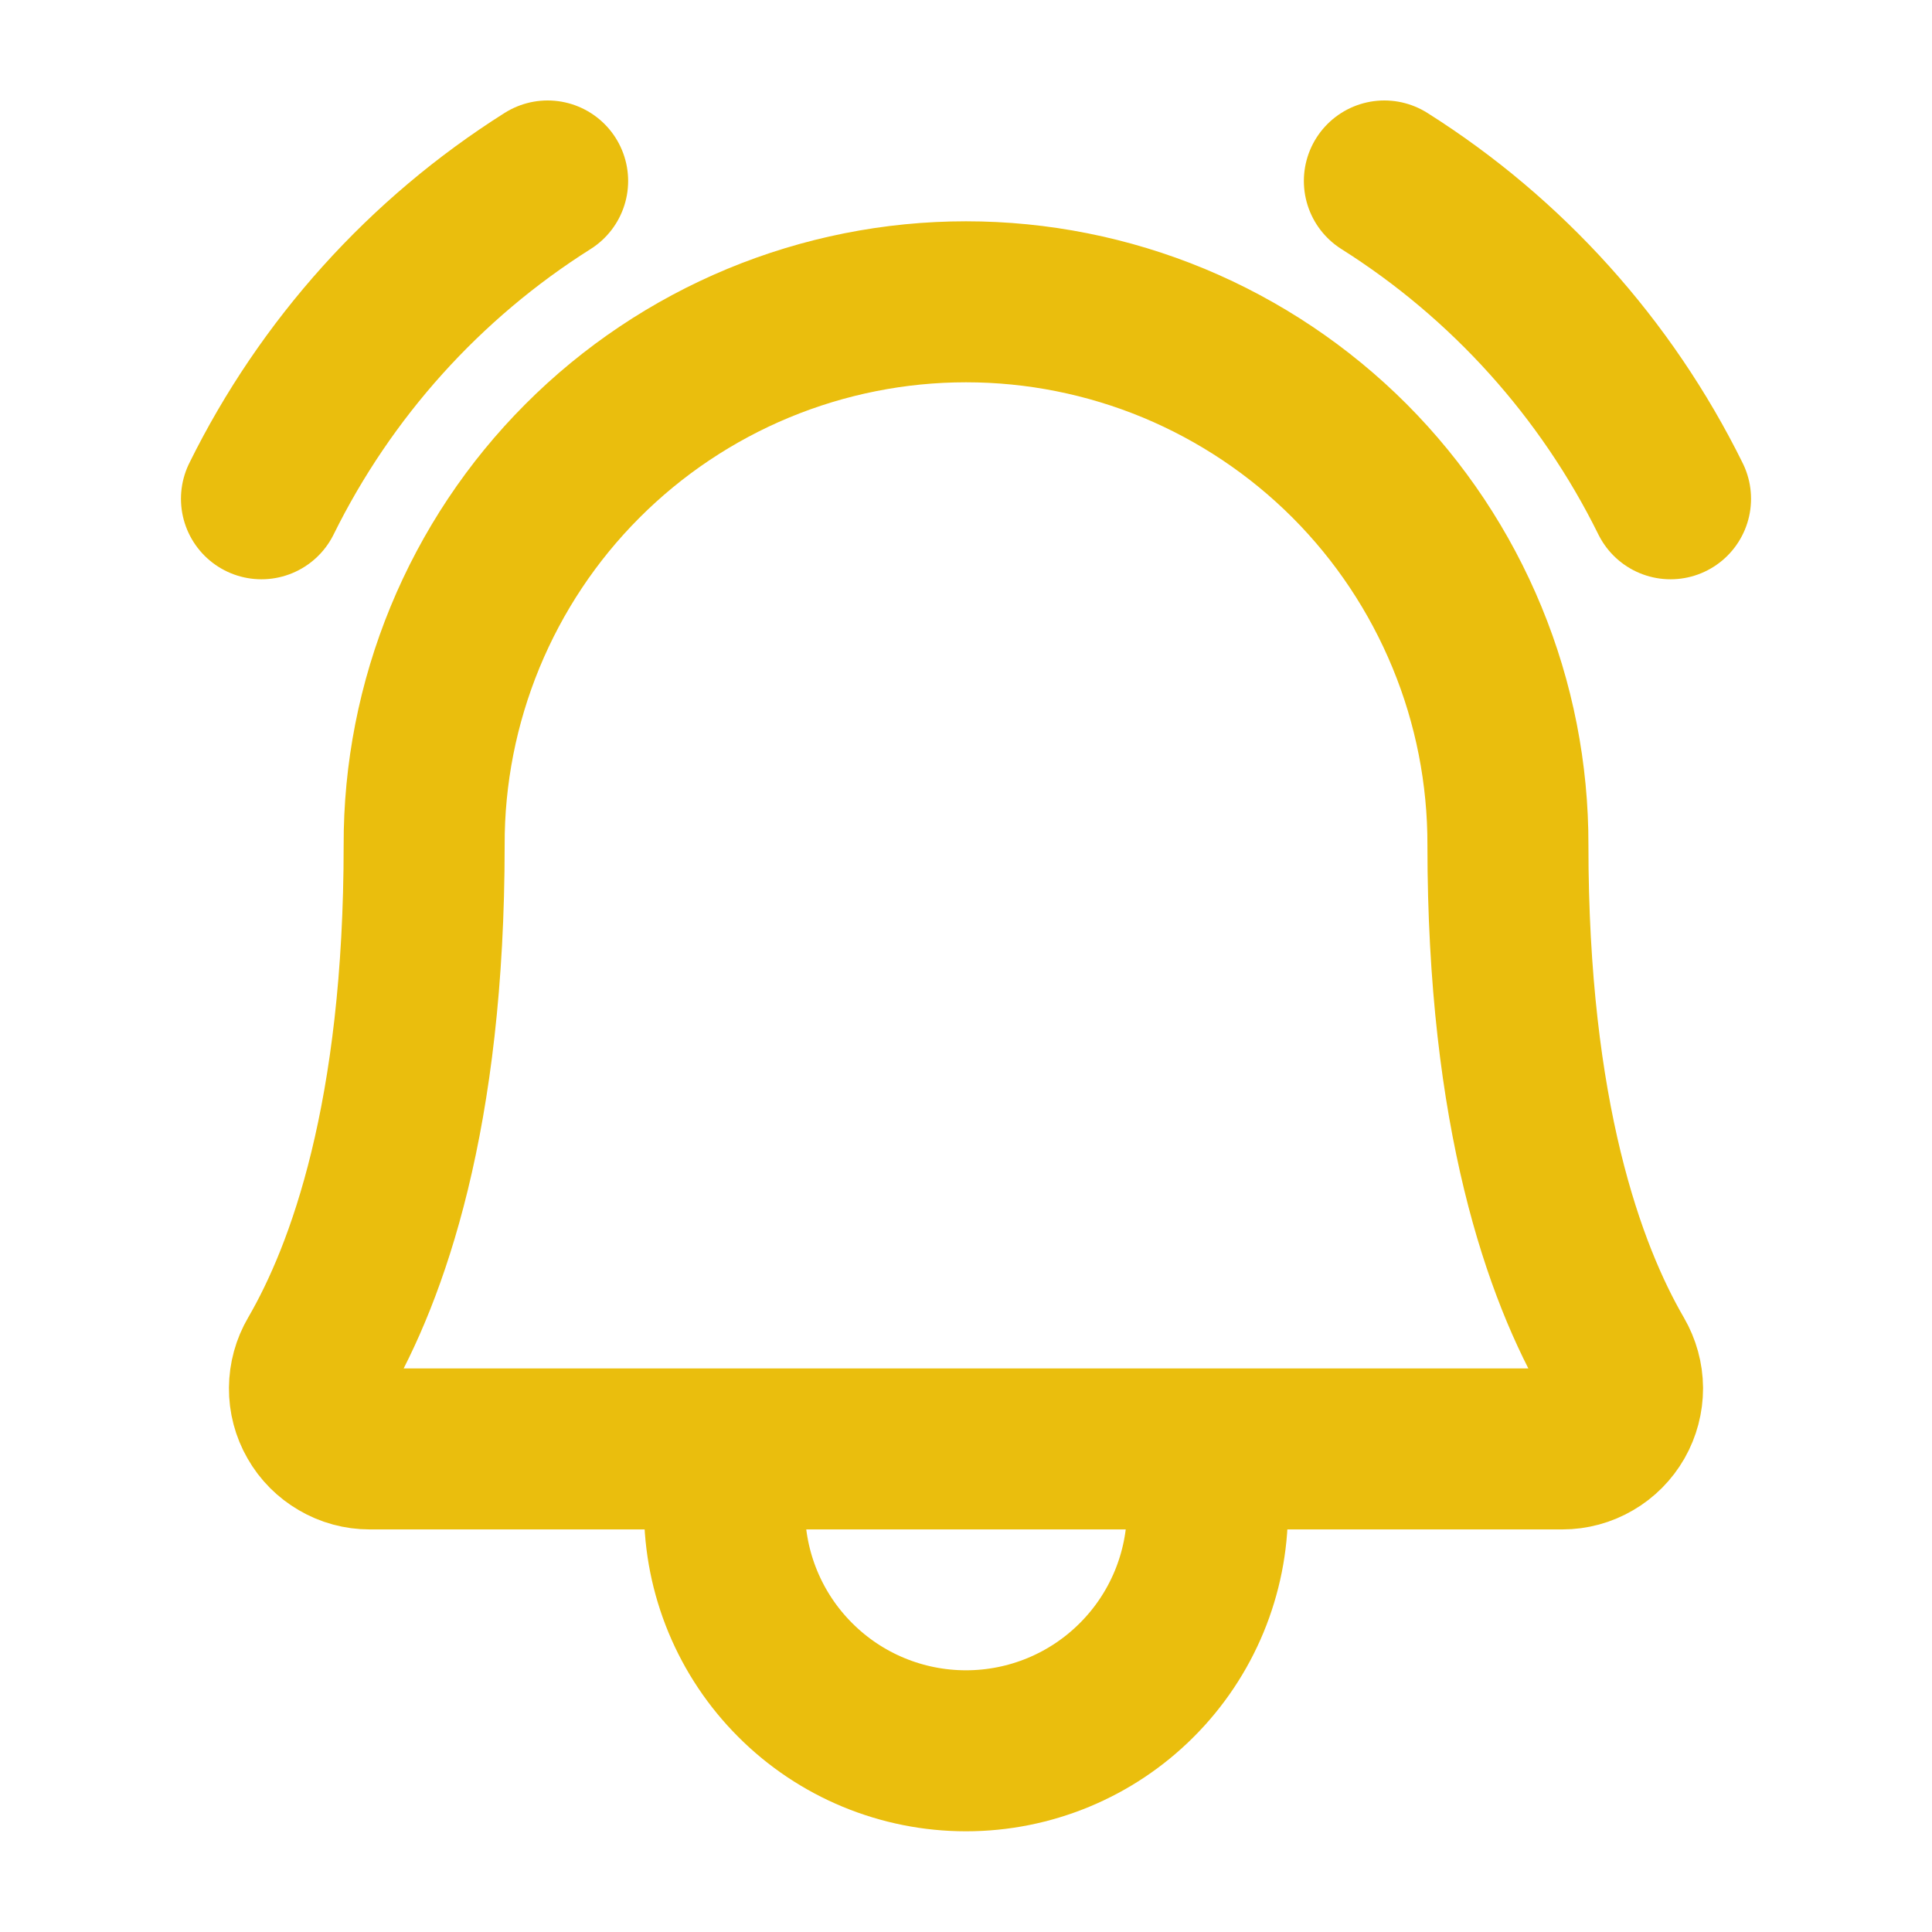 <svg width="24" height="24" viewBox="0 0 24 24" fill="none" xmlns="http://www.w3.org/2000/svg">
<path d="M9 17.999V18.749C9 19.545 9.316 20.308 9.879 20.87C10.441 21.433 11.204 21.749 12 21.749C12.796 21.749 13.559 21.433 14.121 20.87C14.684 20.308 15 19.545 15 18.749V17.999M17.197 2.248C18.723 3.211 19.953 4.578 20.752 6.196M3.248 6.196C4.047 4.578 5.277 3.211 6.803 2.248M5.269 10.499C5.266 9.614 5.439 8.736 5.776 7.917C6.113 7.099 6.608 6.354 7.234 5.727C7.859 5.1 8.602 4.603 9.42 4.263C10.238 3.924 11.115 3.749 12 3.749C12.886 3.749 13.763 3.924 14.581 4.263C15.398 4.603 16.141 5.1 16.767 5.727C17.392 6.354 17.887 7.099 18.224 7.917C18.562 8.736 18.734 9.614 18.732 10.499C18.732 13.857 19.434 15.805 20.053 16.87C20.119 16.984 20.155 17.113 20.156 17.245C20.156 17.377 20.122 17.507 20.057 17.621C19.991 17.736 19.897 17.831 19.783 17.897C19.669 17.964 19.54 17.999 19.408 17.999H4.592C4.46 17.999 4.331 17.964 4.217 17.897C4.103 17.831 4.008 17.736 3.943 17.621C3.877 17.507 3.843 17.377 3.844 17.245C3.845 17.113 3.88 16.984 3.947 16.87C4.566 15.805 5.269 13.857 5.269 10.499Z" stroke="#EABE0D" stroke-width="2" stroke-linecap="round" stroke-linejoin="round"/>
</svg>
